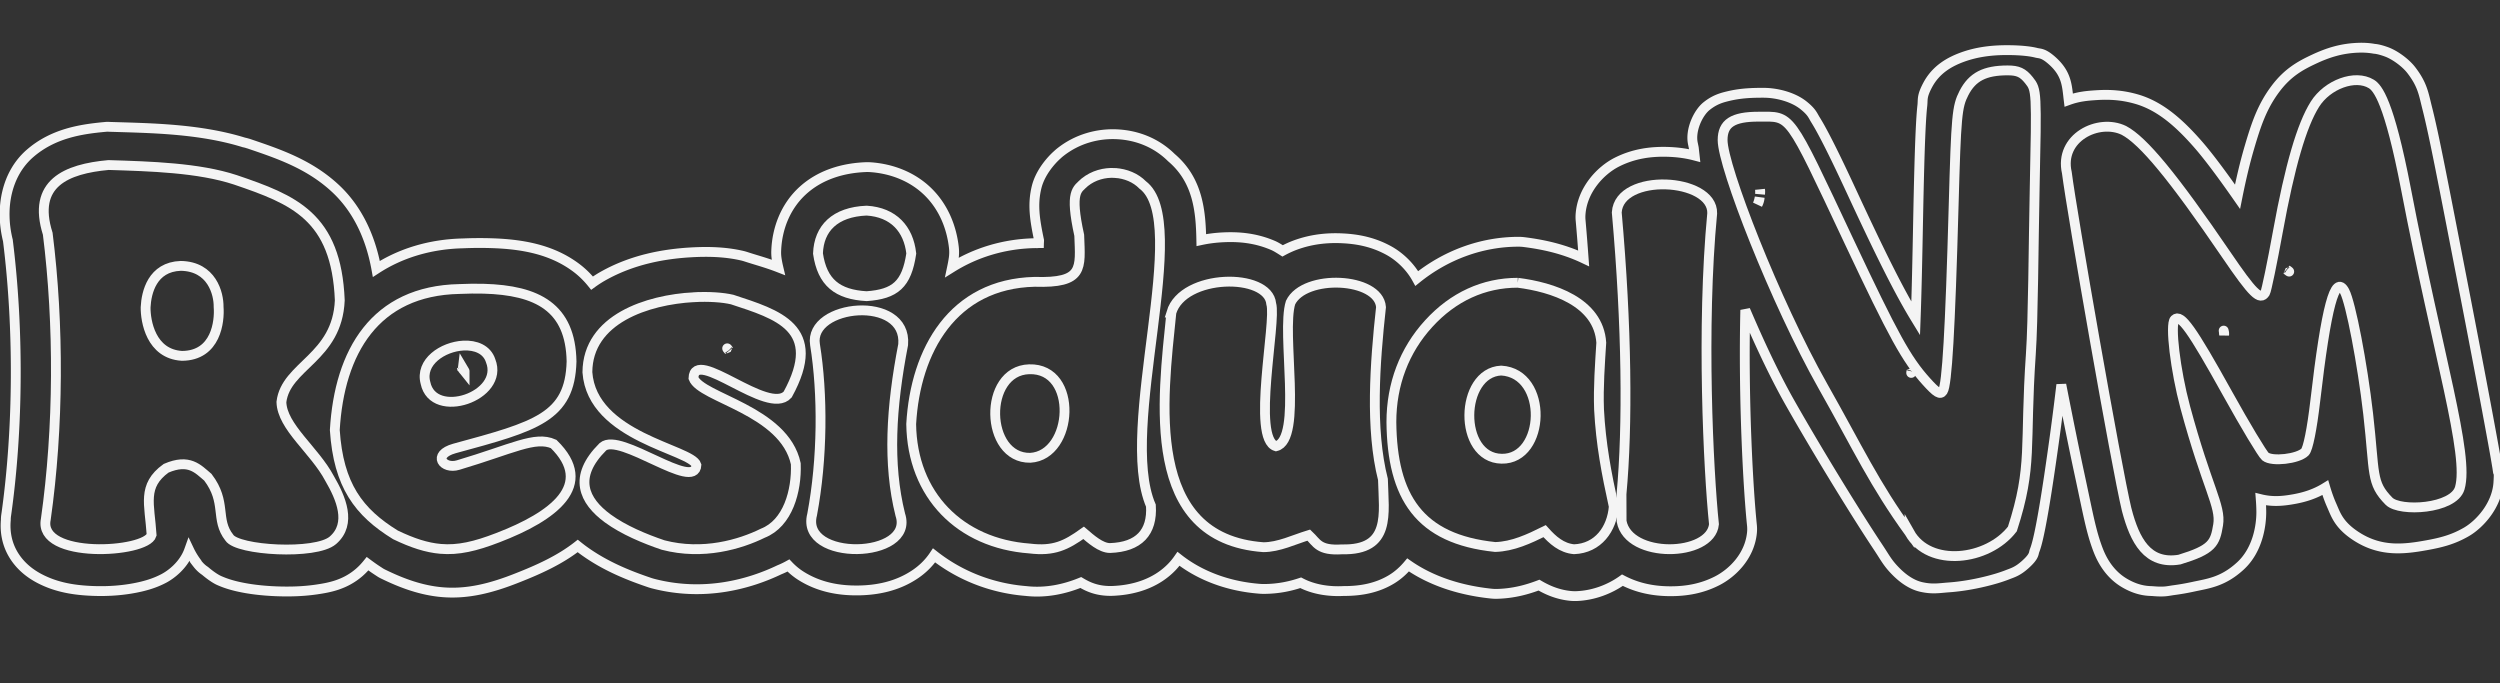 <?xml version="1.0" encoding="UTF-8" standalone="no"?>
<!-- Created with Inkscape (http://www.inkscape.org/) -->

<svg
   xmlns:dc="http://purl.org/dc/elements/1.1/"
   xmlns:cc="http://creativecommons.org/ns#"
   xmlns:rdf="http://www.w3.org/1999/02/22-rdf-syntax-ns#"
   xmlns:svg="http://www.w3.org/2000/svg"
   xmlns="http://www.w3.org/2000/svg"
   xmlns:sodipodi="http://sodipodi.sourceforge.net/DTD/sodipodi-0.dtd"
   xmlns:inkscape="http://www.inkscape.org/namespaces/inkscape"
   version="1.2"
   width="598.672"
   height="163.673"
   viewBox="0 0 598.672 163.673"
   id="Layer_3"
   xml:space="preserve"
   inkscape:version="0.91 r13725"
   sodipodi:docname="controller2.svg"><rect x="0" y="0" width="598.672" height="163.673" fill="#333333" stroke="none"/><sodipodi:namedview
     pagecolor="#ffffff"
     bordercolor="#666666"
     borderopacity="1"
     objecttolerance="10"
     gridtolerance="10"
     guidetolerance="10"
     inkscape:pageopacity="0"
     inkscape:pageshadow="2"
     inkscape:window-width="2560"
     inkscape:window-height="1377"
     id="namedview15"
     showgrid="false"
     inkscape:zoom="1.5023917"
     inkscape:cx="457.858"
     inkscape:cy="94.308435"
     inkscape:window-x="-8"
     inkscape:window-y="-8"
     inkscape:window-maximized="1"
     inkscape:current-layer="Layer_3" /><defs
     id="defs25" /><g
     id="g4522"
     transform="matrix(1.055,0,0,1.055,0.75,-3.198)"
     style="stroke:#f4f4f4;stroke-opacity:1;fill:none;stroke-width:2.232;stroke-miterlimit:4;stroke-dasharray:none"><path
       style="font-style:normal;font-variant:normal;font-weight:bold;font-stretch:normal;font-size:205.444px;line-height:125%;font-family:'Comic Sans MS';-inkscape-font-specification:'Comic Sans MS Bold';text-align:start;writing-mode:lr-tb;text-anchor:start;display:inline;fill:none;fill-opacity:1;stroke:#f4f4f4;stroke-width:2.355;stroke-miterlimit:4;stroke-dasharray:none;stroke-opacity:1"
       d="M 564.637 11.432 C 560.488 11.582 557.249 12.674 554.047 14.172 C 550.845 15.67 547.786 17.338 544.863 21.217 C 541.584 25.569 540.176 29.883 538.555 35.404 C 537.526 38.907 536.593 42.851 535.742 47.102 C 532.263 42.115 528.902 37.566 526.342 34.633 C 521.742 29.362 517.152 25.333 511.516 23.721 C 508.088 22.74 505.025 22.589 501.934 22.787 C 499.771 22.925 497.696 23.105 495.316 23.963 C 494.904 20.596 494.915 17.751 491.447 14.615 C 489.267 12.644 488.434 12.859 487.611 12.652 C 486.789 12.445 486.093 12.34 485.352 12.252 C 483.868 12.076 482.249 12.002 480.463 12.002 C 476.679 12.002 473.179 12.487 469.967 13.646 C 466.755 14.806 463.506 16.657 461.529 20.406 C 460.094 23.129 460.444 23.761 460.279 25.242 C 460.115 26.723 459.993 28.531 459.877 30.926 C 459.645 35.716 459.454 42.813 459.252 53.223 C 459.061 63.106 458.897 70.477 458.684 76.275 C 454.878 70.047 450.498 61.35 443.221 45.645 C 440.669 40.137 438.592 35.849 436.934 32.688 C 436.104 31.107 435.388 29.814 434.697 28.703 C 434.007 27.592 433.853 26.844 431.824 25.217 C 429.309 23.199 425.388 22.213 422.244 22.213 C 419.851 22.213 416.974 22.259 413.861 23.004 C 412.305 23.376 410.608 23.812 408.604 25.418 C 406.599 27.024 404.67 31.136 405.334 34.34 L 405.553 35.408 L 405.758 37.248 C 403.648 36.695 401.509 36.431 399.352 36.363 C 395.327 36.237 391.232 36.766 387.189 38.795 C 383.147 40.823 378.801 45.533 378.434 51.41 A 8.91 8.91 0 0 0 378.453 52.756 C 378.728 55.848 378.964 58.878 379.182 61.869 C 374.186 59.502 369.206 58.508 364.928 57.969 A 10.516 10.516 0 0 0 363.613 57.885 C 354.711 57.885 346.168 61.088 339.227 66.676 C 337.52 63.58 334.863 61.263 332.467 59.959 C 328.763 57.943 325.092 57.239 321.391 57.061 C 317.689 56.882 313.958 57.285 310.188 58.664 C 309.178 59.033 308.136 59.507 307.1 60.07 C 306.331 59.587 305.556 59.087 304.822 58.771 C 300.726 57.01 296.724 56.617 292.666 56.832 C 290.995 56.92 289.314 57.129 287.637 57.484 C 287.502 50.632 286.878 43.171 280.471 37.736 C 276.868 34.17 272.318 32.444 267.725 32.164 C 263.009 31.876 257.947 33.172 253.771 36.525 A 9.749 9.749 0 0 0 253.109 37.109 C 253.16 37.06 249.275 40.353 248.186 44.863 C 247.195 48.965 247.742 52.564 248.797 57.555 C 248.8 57.875 248.775 57.924 248.768 58.205 C 248.443 58.205 248.543 58.242 248.17 58.23 A 9.749 9.749 0 0 0 247.629 58.229 C 240.224 58.405 233.525 60.548 227.957 64.01 C 228.109 63.292 228.242 62.576 228.348 61.865 A 4.313 4.313 0 0 0 228.352 61.85 C 228.476 60.991 228.488 60.118 228.391 59.256 C 227.86 54.515 225.995 49.708 222.303 46.029 C 218.572 42.313 213.504 40.35 208.252 40.023 A 4.313 4.313 0 0 0 208.207 40.021 C 207.863 40.004 207.52 40.004 207.176 40.021 C 201.717 40.254 196.335 41.875 192.217 45.629 C 188.023 49.452 186.052 54.801 185.857 59.996 C 185.83 60.599 185.855 61.204 185.936 61.803 A 4.313 4.313 0 0 0 185.941 61.854 C 186.047 62.579 186.189 63.298 186.357 64.012 C 183.587 62.934 180.918 62.236 178.584 61.467 A 10.152 10.152 0 0 0 177.68 61.215 C 175.83 60.79 173.928 60.529 171.932 60.404 C 169.936 60.28 167.848 60.293 165.631 60.414 C 158.977 60.778 151.406 62.135 144.367 66.111 C 143.489 66.608 142.615 67.17 141.76 67.793 C 140.679 66.454 139.459 65.241 138.084 64.195 C 132.133 59.668 124.904 58.432 117.412 58.219 C 115.352 58.16 113.166 58.171 110.887 58.27 C 102.926 58.447 95.871 60.652 90.115 64.389 C 88.634 56.259 85.289 49.748 80.309 45.111 C 73.979 39.219 66.488 36.77 59.453 34.373 C 59.416 34.365 59.379 34.357 59.342 34.35 C 59.035 34.248 58.722 34.165 58.404 34.104 C 47.722 30.796 36.025 30.679 26.295 30.375 C 25.885 30.349 25.701 30.349 25.291 30.375 C 25.224 30.382 25.157 30.39 25.09 30.398 C 19.317 30.929 12.69 31.956 7.182 36.738 C 1.607 41.578 -0.066 49.721 1.891 57.594 C 1.891 57.601 1.891 57.608 1.891 57.615 C 4.487 78.308 4.446 102.386 1.488 123.307 C 1.535 122.977 1.524 123.027 1.465 123.441 C 1.418 123.789 1.396 124.139 1.398 124.49 C 1.141 127.332 1.654 130.233 3.23 132.842 C 4.937 135.666 7.351 137.42 9.482 138.535 C 13.676 140.729 18.005 141.311 22.029 141.482 C 26.098 141.656 30.088 141.333 33.73 140.479 C 35.548 140.052 37.407 139.457 39.268 138.469 C 40.793 137.658 43.97 135.437 45.297 131.703 C 45.785 132.729 46.402 133.761 47.172 134.783 C 47.182 134.796 47.185 134.815 47.195 134.828 C 47.217 134.866 47.239 134.902 47.262 134.939 C 46.255 133.632 46.294 133.746 47.396 135.141 C 47.885 135.748 48.465 136.276 49.115 136.705 C 50.358 137.767 51.604 138.607 52.441 138.982 C 53.894 139.634 55.383 140.089 56.885 140.434 C 59.776 141.097 62.878 141.443 66.084 141.572 C 69.289 141.701 72.588 141.613 75.754 141.148 C 78.66 140.722 82.506 140.082 85.98 137.084 C 86.743 136.426 87.41 135.714 88.008 134.971 C 88.885 135.624 89.777 136.257 90.705 136.848 C 90.891 136.974 91.079 137.1 91.273 137.211 A 6.535 6.693 0 0 0 91.631 137.402 C 96.43 139.763 100.994 141.352 105.77 141.779 C 111.921 142.329 117.69 140.817 123.799 138.395 C 128.963 136.367 134.051 134.077 138.326 130.721 C 138.749 131.059 139.172 131.389 139.592 131.697 C 144.917 135.604 150.751 137.871 155.639 139.52 A 10.152 10.152 0 0 0 156.309 139.719 C 168.74 142.976 179.626 139.769 186.613 136.428 C 187.373 136.122 188.096 135.775 188.785 135.393 C 189.646 136.302 190.603 137.109 191.646 137.781 C 196.119 140.663 201.049 141.43 205.494 141.371 C 209.938 141.312 214.819 140.419 219.182 137.455 C 220.777 136.371 222.378 134.892 223.652 132.98 C 229.77 137.784 237.357 140.844 245.672 141.51 C 250.421 142.05 254.889 141.056 258.777 139.475 C 260.493 140.492 262.585 141.492 265.926 141.492 A 9.749 9.749 0 0 0 266.254 141.486 C 271.316 141.316 276.712 139.797 280.613 135.723 C 281.193 135.117 281.709 134.472 282.176 133.803 C 287.351 137.867 294.135 140.422 301.738 140.984 A 10.325 10.325 0 0 0 302.5 141.014 C 306.183 141.014 309.093 140.315 311.434 139.533 C 314.494 141.143 318.198 141.7 321.73 141.508 C 325.735 141.523 329.699 140.845 333.264 138.658 C 334.763 137.739 336.056 136.553 337.146 135.258 C 342.659 139.106 349.562 141.357 357.127 142.141 A 10.516 10.516 0 0 0 358.508 142.191 C 362.385 142.082 365.625 141.186 368.492 140.098 C 370.637 141.359 373.127 142.41 376.135 142.688 A 10.516 10.516 0 0 0 377.518 142.723 C 381.508 142.564 385.364 141.12 388.467 138.912 C 392.205 140.863 396.054 141.539 399.838 141.561 C 403.65 141.582 407.421 140.962 411.105 139.09 C 414.79 137.217 418.934 133.171 419.482 127.541 A 8.91 8.91 0 0 0 419.477 125.758 C 418.55 116.831 417.382 95.412 417.883 74.225 C 421.064 81.677 424.724 89.619 428.605 96.465 C 432.971 104.164 438.523 113.402 443.305 121.061 C 445.695 124.89 447.888 128.316 449.668 130.986 C 451.448 133.657 451.961 134.869 454.168 137.039 C 455.153 138.007 457.311 139.943 460.033 140.545 C 462.756 141.147 464.24 140.813 466.678 140.637 C 469.922 140.402 473.299 139.779 476.344 138.982 C 477.866 138.584 479.287 138.149 480.629 137.625 C 481.971 137.101 483.11 136.808 484.969 135.127 C 487.182 133.126 486.891 132.51 487.135 131.881 C 487.379 131.252 487.526 130.748 487.676 130.197 C 487.976 129.096 488.248 127.854 488.549 126.334 C 489.151 123.294 489.836 119.2 490.59 114.16 C 491.757 106.359 492.74 99.039 493.551 92.107 C 495.187 100.446 496.758 108.202 497.857 113.291 C 499.937 122.913 500.651 127.27 502.395 131.773 C 503.267 134.025 505.025 137.391 508.564 139.52 C 512.104 141.649 514.706 141.474 515.447 141.539 C 518.358 141.793 519.016 141.498 520.5 141.301 C 521.984 141.104 523.558 140.832 525.15 140.486 C 528.713 139.713 532.26 139.346 536.438 135.504 C 540.615 131.662 541.441 125.78 541.434 122.619 C 541.431 121.596 541.377 120.562 541.299 119.52 C 544.259 120.244 546.821 119.953 549.404 119.479 C 551.83 119.033 554.331 118.263 556.76 116.762 C 557.189 118.211 557.675 119.61 558.293 121.004 C 559.273 123.216 559.98 125.739 564.328 128.508 C 570.148 132.215 575.765 131.503 581.094 130.535 C 584.377 129.939 587.325 129.229 590.551 127.352 C 593.776 125.474 597.867 120.963 598.205 115.529 C 598.395 112.464 598.143 113.338 598.094 112.967 C 598.045 112.596 597.992 112.259 597.93 111.865 C 597.804 111.077 597.636 110.091 597.42 108.865 C 596.988 106.414 596.37 103.034 595.605 98.932 C 594.077 90.727 591.963 79.647 589.625 67.631 C 584.984 43.779 582.825 32.408 581.148 25.836 C 580.31 22.55 580.079 20.335 577.344 16.787 C 575.976 15.013 573.415 13.155 571.438 12.428 C 569.46 11.701 568.555 11.696 568.553 11.695 C 567.085 11.428 565.809 11.389 564.637 11.432 z M 421.404 45.346 C 421.419 45.475 421.505 45.644 421.416 46.494 A 7.329 7.329 0 0 0 421.404 45.346 z M 421.332 47.238 C 421.29 47.655 421.216 48.207 420.824 48.98 A 7.329 7.329 0 0 0 421.332 47.238 z M 547.561 64.602 C 548.489 65.199 548.1 65.153 547.561 64.602 z M 532.426 79.178 C 532.422 79.258 532.606 79.577 532.531 80.223 C 532.481 79.655 532.432 79.044 532.426 79.178 z M 174.145 83.412 C 174.196 83.438 174.353 83.681 174.49 83.885 C 174.2 83.601 174.045 83.362 174.145 83.412 z M 110.531 87.949 C 110.546 87.999 110.565 88.048 110.58 88.098 C 110.58 88.096 110.575 88.093 110.574 88.092 L 110.531 87.949 z M 110.82 88.162 C 111.021 88.501 111.207 88.785 111.242 88.891 C 111.243 88.895 111.24 88.906 111.24 88.91 C 111.049 88.672 110.909 88.552 110.799 88.367 C 110.803 88.321 110.812 88.231 110.82 88.162 z M 457.699 88.902 C 457.68 89.002 457.65 89.213 457.637 89.26 C 457.608 89.358 457.575 89.205 457.699 88.902 z "
       transform="matrix(0.948,0,0,0.948,-0.711,3.032)"
       id="path4715" /><g
       style="display:inline;stroke:#f4f4f4;fill:none;stroke-opacity:1;stroke-width:19.776;stroke-miterlimit:4;stroke-dasharray:none"
       transform="matrix(0.113,0,0,0.113,339.712,-34.085)"
       id="g4778"><g
         id="layer2-2"
         inkscape:label="green"
         style="display:inline;stroke:#f4f4f4;fill:none;stroke-opacity:1;stroke-width:19.776;stroke-miterlimit:4;stroke-dasharray:none" /></g><path
       inkscape:connector-curvature="0"
       sodipodi:nodetypes="cccccccscccccccccc"
       id="path4525"
       d="m 23.916,40.49 c -9.554,0.878 -17.42,4.11 -13.788,15.609 2.575,20.523 2.511,44.011 -0.442,64.806 -1.85,9.127 22.803,7.684 24.018,3.55 -0.449,-7.035 -2.226,-11.125 3.283,-15.132 5.23,-2.255 7.226,0.133 9.489,2.04 4.355,5.725 1.587,9.558 4.868,13.709 1.833,2.899 19.594,3.979 23.504,0.605 4.381,-3.781 1.798,-9.665 -0.737,-14.015 C 70.695,105.2 63.318,99.975 63.164,94.278 64.174,85.979 75.853,84.305 76.415,71.193 75.647,52.116 65.933,48.355 52.707,43.848 44.364,41.1 33.466,40.788 23.916,40.49 Z M 40.326,63.382 c 7.051,0.118 8.626,6.276 8.584,9.314 0.256,3.248 -0.54,11.072 -8.32,11.112 -7.041,-0.422 -8.291,-7.874 -8.247,-11.041 0.16,-3.342 1.501,-9.167 7.983,-9.385 z"
       style="font-style:normal;font-variant:normal;font-weight:bold;font-stretch:normal;font-size:205.444px;line-height:125%;font-family:'Comic Sans MS';-inkscape-font-specification:'Comic Sans MS Bold';text-align:start;writing-mode:lr-tb;text-anchor:start;display:inline;fill:none;fill-opacity:1;stroke:#f4f4f4;stroke-opacity:1;stroke-width:2.232;stroke-miterlimit:4;stroke-dasharray:none" /><path
       transform="matrix(0.677,0,0,0.677,-25.59,-24.499)"
       d="m 198.906,137.469 c -2.578,-0.072 -5.307,-0.029 -8.156,0.094 -28.328,0.584 -40.219,21.054 -41.75,47.281 1.226,18.551 8,27.553 20.344,35.156 5.761,2.766 10.478,4.285 15.094,4.688 5.916,0.516 11.665,-0.824 19.219,-3.75 18.663,-7.155 32.784,-17.66 18.719,-31.406 -6.22,-2.801 -13.819,1.654 -32.031,7.062 -4.971,1.507 -8.842,-3.419 -1.25,-5.562 27.38,-7.449 38.79,-10.428 39.281,-29.188 -0.324,-18.117 -11.421,-23.874 -29.469,-24.375 z m -6.812,19.062 c 4.117,-0.218 7.931,1.285 9.156,5.094 4.718,11.89 -19.229,20.019 -21.844,7.438 -1.915,-7.049 5.825,-12.168 12.688,-12.531 z"
       id="path4701"
       style="font-style:normal;font-variant:normal;font-weight:bold;font-stretch:normal;font-size:176.147px;line-height:125%;font-family:'Comic Sans MS';-inkscape-font-specification:'Comic Sans MS Bold';text-align:start;writing-mode:lr-tb;text-anchor:start;display:inline;fill:none;fill-opacity:1;stroke:#f4f4f4;stroke-opacity:1;stroke-width:3.296;stroke-miterlimit:4;stroke-dasharray:none"
       inkscape:original="M 198.90625 137.46875 C 196.32797 137.39713 193.59974 137.43951 190.75 137.5625 C 162.42164 138.14671 150.53072 158.61696 149 184.84375 C 150.22617 203.39486 156.99972 212.39648 169.34375 220 C 175.10433 222.76636 179.82177 224.28469 184.4375 224.6875 C 190.35391 225.20383 196.10264 223.86373 203.65625 220.9375 C 222.31879 213.78276 236.44031 203.27773 222.375 189.53125 C 216.15501 186.73025 208.55646 191.18484 190.34375 196.59375 C 185.3729 198.10028 181.50186 193.17459 189.09375 191.03125 C 216.47375 183.58238 227.88409 180.60319 228.375 161.84375 C 228.05139 143.72666 216.95423 137.97007 198.90625 137.46875 z M 192.09375 156.53125 C 196.2111 156.31319 200.02501 157.81627 201.25 161.625 C 205.96827 173.51536 182.02111 181.64397 179.40625 169.0625 C 177.49116 162.01328 185.2315 156.89469 192.09375 156.53125 z "
       inkscape:radius="0"
       sodipodi:type="inkscape:offset" /><path
       transform="matrix(0.677,0,0,0.677,-24.235,-24.499)"
       d="m 267.312,140.312 c -15.399,0.842 -35.512,7.238 -35.625,25.156 1.559,21.882 34.938,25.787 36.562,31.125 -0.5,9.008 -25.679,-11.106 -31.375,-6.125 -10.204,10.143 -6.388,18.122 1.625,24 5.324,3.905 12.487,6.878 18.594,8.938 13.358,3.5 25.889,-0.254 33.406,-3.969 8.394,-3.273 11.413,-14.171 11.062,-23.281 -3.861,-18.002 -31.837,-22.035 -34.312,-28.719 0.311,-10.609 25.035,12.836 31.594,5.5 12.308,-22.391 -3.556,-26.876 -18.625,-31.844 -3.17,-0.729 -7.773,-1.062 -12.906,-0.781 z"
       id="path4705"
       style="font-style:normal;font-variant:normal;font-weight:bold;font-stretch:normal;font-size:182.188px;line-height:125%;font-family:'Comic Sans MS';-inkscape-font-specification:'Comic Sans MS Bold';text-align:start;writing-mode:lr-tb;text-anchor:start;display:inline;fill:none;fill-opacity:1;stroke:#f4f4f4;stroke-opacity:1;stroke-width:3.296;stroke-miterlimit:4;stroke-dasharray:none"
       inkscape:original="M 267.3125 140.3125 C 251.914 141.15401 231.80098 147.55096 231.6875 165.46875 C 233.24646 187.351 266.62559 191.25542 268.25 196.59375 C 267.74994 205.60163 242.57061 185.4882 236.875 190.46875 C 226.67061 200.61164 230.48667 208.59028 238.5 214.46875 C 243.82351 218.37399 250.98694 221.34625 257.09375 223.40625 C 270.45141 226.90624 282.98235 223.15236 290.5 219.4375 C 298.89372 216.16456 301.91308 205.26656 301.5625 196.15625 C 297.70194 178.15432 269.72568 174.1216 267.25 167.4375 C 267.56085 156.82853 292.28514 180.27343 298.84375 172.9375 C 311.15201 150.54635 295.28773 146.0611 280.21875 141.09375 C 277.04892 140.36481 272.44533 140.032 267.3125 140.3125 z "
       inkscape:radius="0"
       sodipodi:type="inkscape:offset" /><path
       transform="matrix(0.677,0,0,0.677,-22.881,-24.499)"
       d="m 323.312,111.281 c -10.617,0.443 -16.008,5.916 -16.312,14.375 1.422,9.747 6.525,13.749 16.312,14.312 9.565,-0.7 13.424,-3.918 14.969,-14.312 -0.917,-8.204 -5.944,-13.813 -14.969,-14.375 z M 320.5,144.75 c -7.84,0.4 -15.597,4.618 -14.5,11.438 2.664,16.495 2.576,38.258 -0.969,57.031 -4.11,15.873 34.562,14.967 29.562,0 -4.262,-17.039 -3.112,-36.011 0.969,-57.031 0.692,-8.42 -7.222,-11.838 -15.062,-11.438 z"
       id="path4707"
       style="font-style:normal;font-variant:normal;font-weight:bold;font-stretch:normal;font-size:179.688px;line-height:125%;font-family:'Comic Sans MS';-inkscape-font-specification:'Comic Sans MS Bold';text-align:start;writing-mode:lr-tb;text-anchor:start;display:inline;fill:none;fill-opacity:1;stroke:#f4f4f4;stroke-opacity:1;stroke-width:3.296;stroke-miterlimit:4;stroke-dasharray:none"
       inkscape:original="M 323.3125 111.28125 C 312.696 111.72459 307.3047 117.19702 307 125.65625 C 308.42163 135.40366 313.52451 139.40527 323.3125 139.96875 C 332.8776 139.26897 336.73692 136.05092 338.28125 125.65625 C 337.36397 117.45202 332.33747 111.84275 323.3125 111.28125 z M 320.5 144.75 C 312.6597 145.15004 304.90251 149.36781 306 156.1875 C 308.66429 172.68244 308.57594 194.44537 305.03125 213.21875 C 300.92133 229.09174 339.59342 228.18558 334.59375 213.21875 C 330.33136 196.17961 331.48179 177.20746 335.5625 156.1875 C 336.25474 147.76765 328.3403 144.34996 320.5 144.75 z "
       inkscape:radius="0"
       sodipodi:type="inkscape:offset" /><path
       transform="matrix(0.677,0,0,0.677,-21.526,-24.499)"
       d="m 404.594,98.656 c -3.53,-0.215 -7.209,0.758 -10.156,3.125 -2.543,2.451 -5.104,2.908 -1.844,17.781 0.394,11.134 1.588,16.115 -14.969,15.594 -27.361,0.654 -39.971,22.879 -41.375,47.688 0.326,23.839 16.379,40.008 39.688,41.719 8.154,0.999 12.236,-1.054 18.125,-5.25 2.376,2.04 5.793,5.094 8.844,5.094 9.685,-0.326 14.281,-5.264 13.719,-14.188 -11.225,-25.908 13.723,-95.167 -2.781,-107.562 -2.335,-2.392 -5.72,-3.785 -9.25,-4 z m -28.781,65.812 c 16.589,-0.513 14.881,28.848 0.375,29.688 -15.291,0.298 -15.975,-29.229 -0.375,-29.688 z"
       id="path4709"
       style="font-style:normal;font-variant:normal;font-weight:bold;font-stretch:normal;font-size:167.257px;line-height:125%;font-family:'Comic Sans MS';-inkscape-font-specification:'Comic Sans MS Bold';text-align:start;writing-mode:lr-tb;text-anchor:start;display:inline;fill:none;fill-opacity:1;stroke:#f4f4f4;stroke-opacity:1;stroke-width:3.296;stroke-miterlimit:4;stroke-dasharray:none"
       inkscape:original="M 404.59375 98.65625 C 401.06394 98.440888 397.38515 99.414455 394.4375 101.78125 C 391.89483 104.23253 389.33369 104.68957 392.59375 119.5625 C 392.98815 130.69619 394.18219 135.67775 377.625 135.15625 C 350.26405 135.80984 337.65409 158.03481 336.25 182.84375 C 336.5756 206.68247 352.6294 222.85155 375.9375 224.5625 C 384.09192 225.56186 388.17378 223.50837 394.0625 219.3125 C 396.43845 221.35259 399.85594 224.40623 402.90625 224.40625 C 412.59172 224.08039 417.18763 219.14213 416.625 210.21875 C 405.4005 184.31109 430.34832 115.05197 413.84375 102.65625 C 411.50896 100.26397 408.12356 98.871612 404.59375 98.65625 z M 375.8125 164.46875 C 392.40164 163.95601 390.69346 193.3166 376.1875 194.15625 C 360.89633 194.45445 360.21244 164.92738 375.8125 164.46875 z "
       inkscape:radius="0"
       sodipodi:type="inkscape:offset" /><path
       inkscape:connector-curvature="0"
       sodipodi:nodetypes="cccccccccc"
       id="path4518"
       d="m 265.173,73.976 c -2.037,20.035 -6.307,51.249 20.872,53.26 3.516,0 6.964,-1.725 10.317,-2.744 1.869,1.748 2.213,3.574 7.533,3.235 11.195,0.25 9.493,-8.05 9.301,-15.874 -2.913,-11.417 -1.838,-26.366 -0.439,-39.119 -0.521,-6.792 -17.374,-7.582 -20.533,-1.018 -2.165,6.877 2.843,31.08 -3.304,32.612 -5.618,-1.672 0.146,-28.248 -1.081,-32.331 -0.65,-7.13 -20.011,-6.886 -22.667,1.979 z"
       style="font-style:normal;font-variant:normal;font-weight:bold;font-stretch:normal;font-size:166.083px;line-height:125%;font-family:'Comic Sans MS';-inkscape-font-specification:'Comic Sans MS Bold';text-align:start;writing-mode:lr-tb;text-anchor:start;display:inline;fill:none;fill-opacity:1;stroke:#f4f4f4;stroke-opacity:1;stroke-width:2.232;stroke-miterlimit:4;stroke-dasharray:none" /><path
       transform="matrix(0.677,0,0,0.677,-18.817,-24.499)"
       d="m 535.625,135.469 c -11.388,8e-5 -21.659,4.714 -29.844,13.688 -8.199,8.937 -12.531,20.355 -12.531,33.031 0.265,25.08 9.298,39.233 34.812,41.875 5.898,-0.167 11.366,-2.74 16.562,-5.312 2.715,3.024 5.679,5.676 9.875,6.062 8.061,-0.32 12.708,-6.757 13.312,-14.312 -2.45,-11.163 -4.323,-20.871 -4.938,-32.531 -0.275,-7.674 0.314,-15.321 0.75,-22.406 -0.885,-13.714 -16.473,-18.641 -28,-20.094 z m -5.562,29.438 c 15.988,0.913 14.818,29.86 0.156,29.562 -14.699,-0.249 -14.134,-28.906 -0.156,-29.562 z"
       id="path4711"
       style="font-style:normal;font-variant:normal;font-weight:bold;font-stretch:normal;font-size:162.064px;line-height:125%;font-family:'Comic Sans MS';-inkscape-font-specification:'Comic Sans MS Bold';text-align:start;writing-mode:lr-tb;text-anchor:start;display:inline;fill:none;fill-opacity:1;stroke:#f4f4f4;stroke-opacity:1;stroke-width:3.296;stroke-miterlimit:4;stroke-dasharray:none"
       inkscape:original="M 535.625 135.46875 C 524.23732 135.46883 513.96588 140.18263 505.78125 149.15625 C 497.58215 158.09362 493.24998 169.51091 493.25 182.1875 C 493.515 207.26713 502.54772 221.42024 528.0625 224.0625 C 533.96042 223.89561 539.428 221.3221 544.625 218.75 C 547.33997 221.77362 550.30423 224.42565 554.5 224.8125 C 562.56066 224.49262 567.20786 218.05557 567.8125 210.5 C 565.36267 199.33728 563.48978 189.62856 562.875 177.96875 C 562.5999 170.29481 563.18892 162.64743 563.625 155.5625 C 562.73982 141.84892 547.15188 136.92119 535.625 135.46875 z M 530.0625 164.90625 C 546.05089 165.81912 544.88029 194.7661 530.21875 194.46875 C 515.51961 194.22004 516.08454 165.56304 530.0625 164.90625 z "
       inkscape:radius="0"
       sodipodi:type="inkscape:offset" /><path
       transform="matrix(0.677,0,0,0.677,-18.817,-24.499)"
       d="m 585.25,102.5 c -7.932,-0.248 -16.019,2.683 -16.438,9.375 3.405,38.336 3.711,71.518 1.594,94.438 l 0.031,9.125 c 2.322,12.647 29.9,11.979 30.969,1 -1.863,-17.957 -4.253,-66.04 -0.594,-104.25 0.155,-6.013 -7.63,-9.439 -15.562,-9.688 z"
       id="path4713"
       style="font-style:normal;font-variant:normal;font-weight:bold;font-stretch:normal;font-size:168px;line-height:125%;font-family:'Comic Sans MS';-inkscape-font-specification:'Comic Sans MS Bold';text-align:start;writing-mode:lr-tb;text-anchor:start;display:inline;fill:none;fill-opacity:1;stroke:#f4f4f4;stroke-opacity:1;stroke-width:3.296;stroke-miterlimit:4;stroke-dasharray:none"
       inkscape:original="M 585.25 102.5 C 577.31785 102.25185 569.23125 105.18299 568.8125 111.875 C 572.21749 150.21092 572.52339 183.39278 570.40625 206.3125 L 570.4375 215.4375 C 572.75976 228.08419 600.33778 227.41608 601.40625 216.4375 C 599.54315 198.48034 597.15305 150.39787 600.8125 112.1875 C 600.96749 106.1749 593.18215 102.74815 585.25 102.5 z "
       inkscape:radius="0"
       sodipodi:type="inkscape:offset" /><path
       sodipodi:nodetypes="cccssssssssssssssssscc"
       inkscape:connector-curvature="0"
       id="path5747"
       d="m 482.038,118.833 c -2.416,-10.014 -12.474,-67.641 -13.605,-76.601 -1.819,-7.97 7.208,-12.392 12.952,-9.597 4.402,2.315 11.22,10.591 23.189,28.148 6.119,8.976 7.731,10.552 8.884,8.686 0.272,-0.441 1.573,-6.713 2.889,-13.938 2.702,-14.824 5.404,-24.105 8.404,-28.856 2.818,-4.465 9.113,-6.837 12.795,-4.586 1.425,0.871 4.022,3.892 7.859,23.839 7.346,38.194 14.422,60.405 12.215,67.908 -1.405,4.775 -13.625,5.438 -16.064,2.963 -4.162,-4.223 -3.167,-6.157 -4.731,-19.814 -1.307,-11.407 -3.96,-25.217 -5.346,-27.82 -2.162,-4.063 -4.184,3.488 -6.664,24.89 -0.74,6.382 -1.648,10.891 -2.333,11.576 -1.584,1.584 -7.506,2.254 -8.995,1.018 -0.662,-0.549 -4.532,-6.997 -8.602,-14.328 -8.11,-14.611 -10.603,-18.102 -11.968,-16.762 -1.105,1.085 0.153,11.589 2.377,19.861 4.909,18.25 8.18,22.445 7.479,26.736 -0.685,4.197 -1.315,5.614 -8.781,7.897 -7.312,1.213 -10.133,-4.404 -11.954,-11.222 z"
       style="display:inline;fill:none;fill-opacity:1;stroke:#f4f4f4;stroke-opacity:1;stroke-width:2.232;stroke-miterlimit:4;stroke-dasharray:none" /><path
       sodipodi:nodetypes="csssssssssssscc"
       inkscape:connector-curvature="0"
       id="path5745"
       d="m 432.742,123.96 c -8.14,-11.283 -11.472,-18.754 -19.679,-33.269 -10.834,-19.16 -22.768,-49.822 -22.768,-55.874 0,-3.802 2.305,-5.302 8.151,-5.302 7.559,0 6.575,-1.354 20.505,28.22 10.203,21.663 13.075,26.87 17.578,31.868 2.367,2.628 3.166,3.098 3.756,2.211 0.946,-1.422 1.669,-13.839 2.451,-42.1 0.565,-20.406 0.756,-22.492 2.338,-25.564 1.894,-3.678 4.715,-5.139 9.922,-5.139 2.361,0 3.456,0.504 4.83,2.222 1.763,2.204 1.774,2.4 1.3,24.845 -0.263,12.443 -0.331,29.546 -0.865,37.334 -1.448,21.126 0.472,25.275 -4.191,39.689 -5.568,7.23 -18.846,8.803 -23.326,0.857 z"
       style="display:inline;fill:none;fill-opacity:1;stroke:#f4f4f4;stroke-opacity:1;stroke-width:2.232;stroke-miterlimit:4;stroke-dasharray:none" /></g></svg>